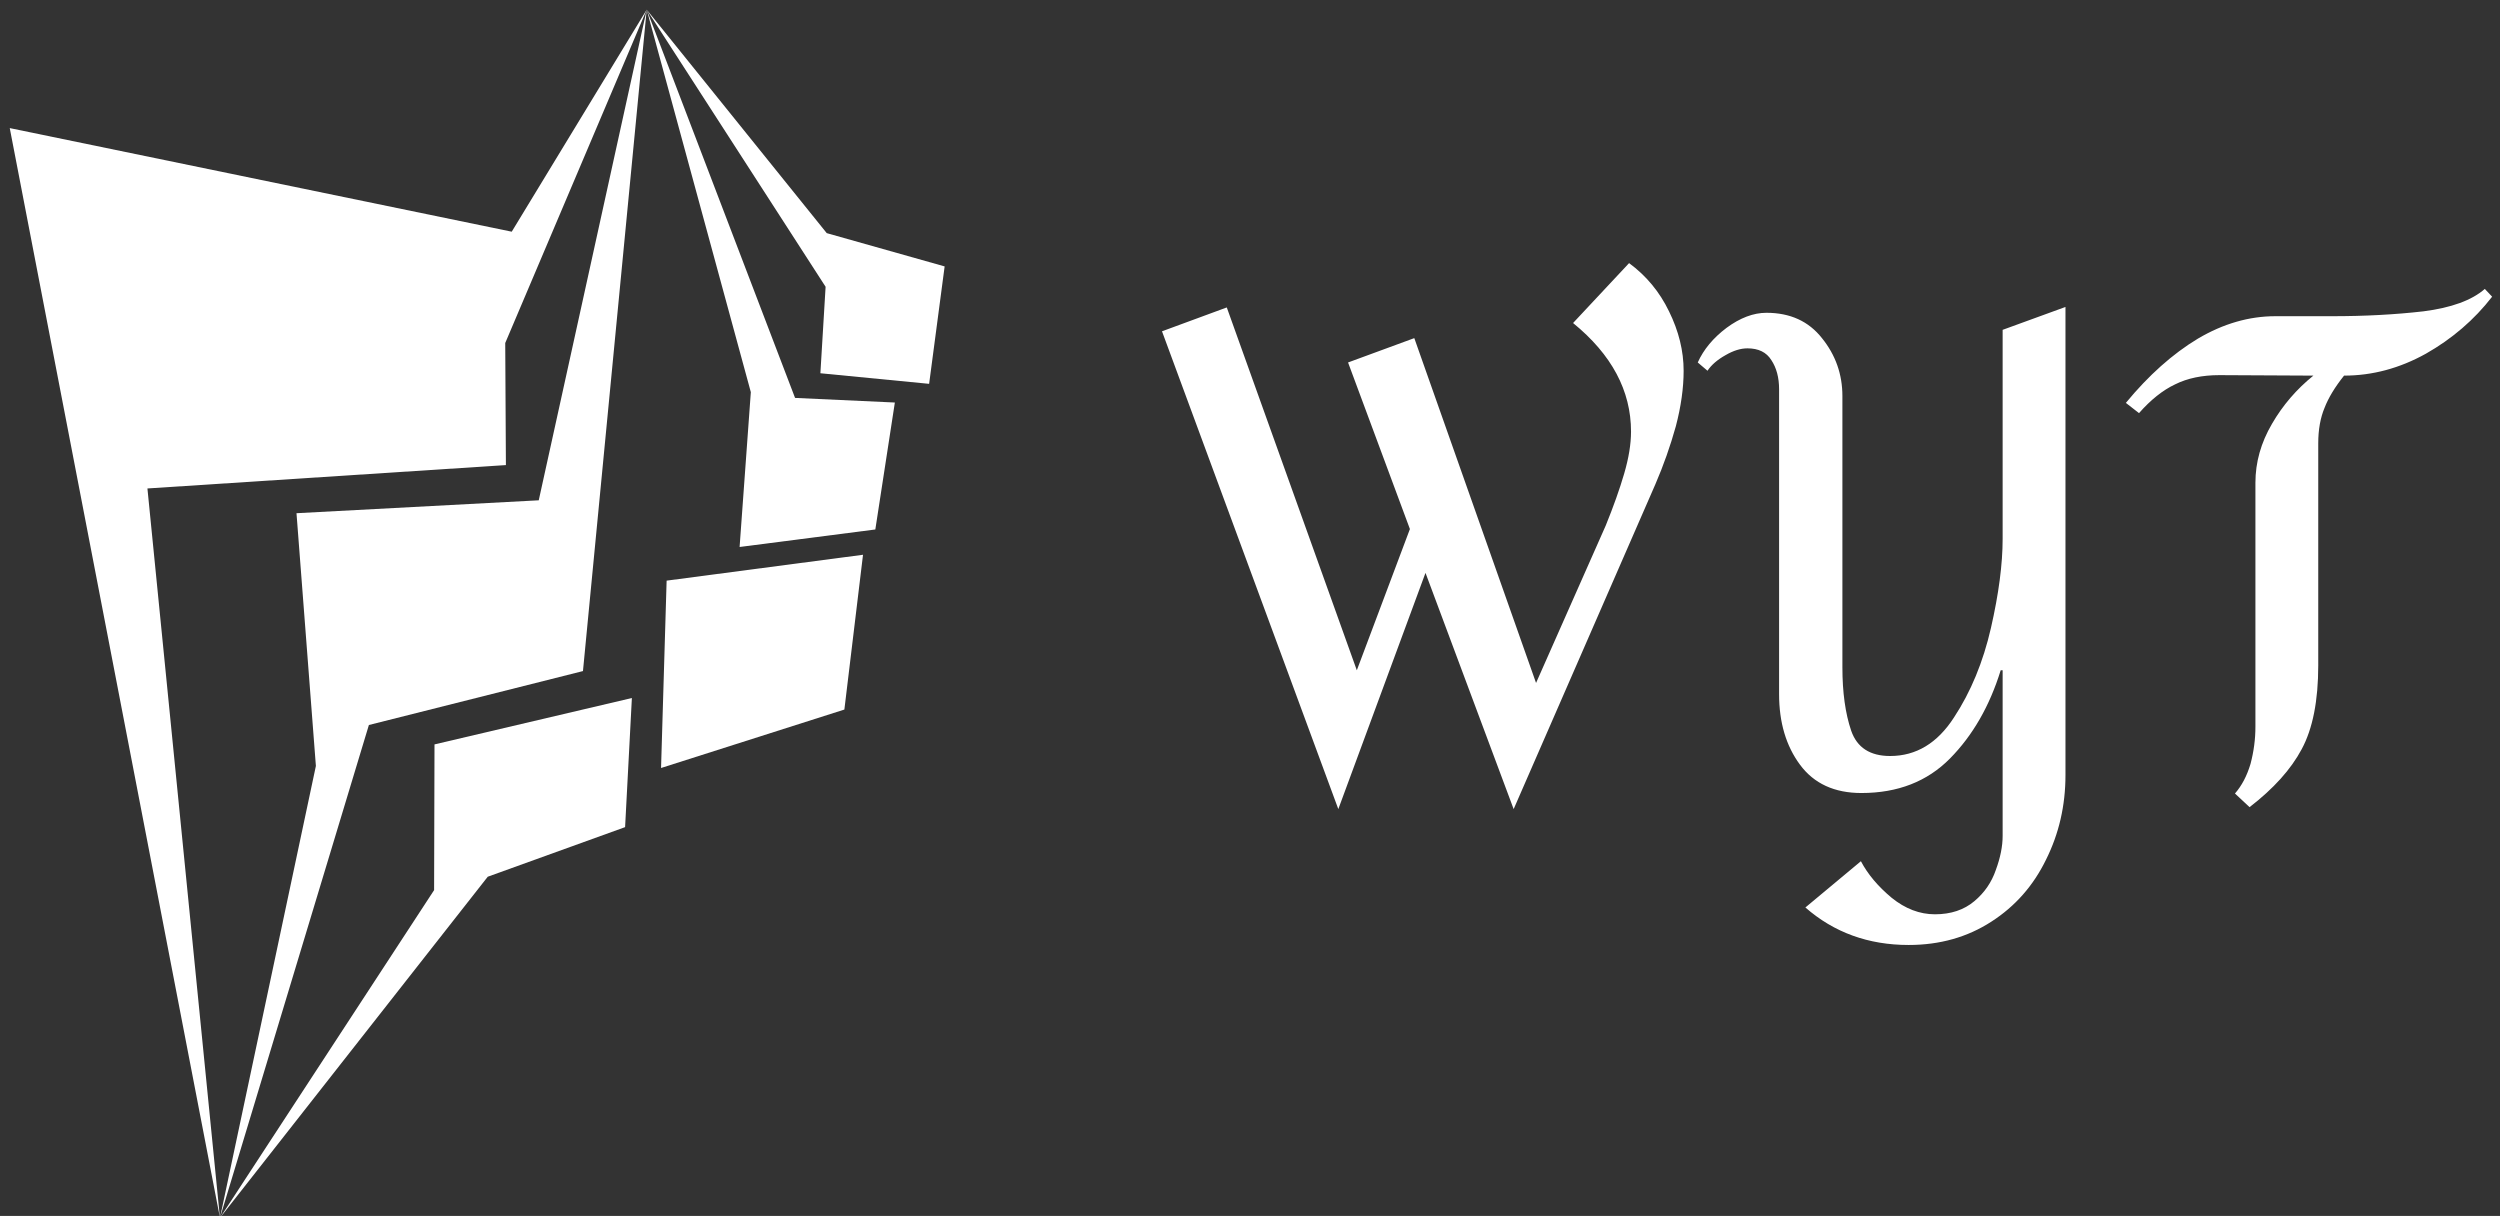 <svg data-v-423bf9ae="" xmlns="http://www.w3.org/2000/svg" viewBox="0 0 220 107" class="iconLeft"><rect x="0" y="0" width="220" height="107" fill="#333333" stroke="none"/><!----><!----><!----><g data-v-423bf9ae="" id="e122c0f1-51d0-4e9e-b367-270cacf63039" fill="white" transform="matrix(4.286,0,0,4.286,102.299,-7.748)"><path d="M9.58 7.21L9.58 7.21Q10.11 7.60 10.40 8.20L10.40 8.20L10.40 8.20Q10.70 8.81 10.70 9.42L10.70 9.42L10.70 9.42Q10.70 9.95 10.54 10.56L10.54 10.56L10.54 10.56Q10.37 11.17 10.12 11.75L10.12 11.75L7.21 18.42L5.40 13.57L3.61 18.42L-0.01 8.61L1.32 8.12L3.99 15.57L5.08 12.67L3.81 9.25L5.17 8.75L7.67 15.83L9.10 12.60L9.10 12.60Q9.34 12.01 9.48 11.53L9.48 11.53L9.48 11.53Q9.62 11.05 9.62 10.67L9.62 10.67L9.62 10.67Q9.62 9.41 8.43 8.44L8.43 8.44L9.58 7.21ZM17.21 15.57L17.21 15.57Q16.87 16.67 16.17 17.38L16.17 17.38L16.17 17.38Q15.47 18.09 14.35 18.09L14.35 18.09L14.35 18.09Q13.52 18.09 13.09 17.51L13.09 17.51L13.09 17.51Q12.66 16.93 12.66 16.06L12.66 16.06L12.66 9.80L12.66 9.80Q12.66 9.44 12.50 9.20L12.50 9.20L12.50 9.20Q12.35 8.96 12.01 8.96L12.01 8.96L12.01 8.96Q11.80 8.96 11.56 9.10L11.56 9.10L11.56 9.10Q11.31 9.24 11.19 9.42L11.19 9.42L10.99 9.25L10.99 9.25Q11.17 8.85 11.58 8.54L11.58 8.54L11.58 8.54Q12.00 8.23 12.40 8.23L12.40 8.23L12.40 8.23Q13.13 8.23 13.54 8.75L13.54 8.75L13.54 8.75Q13.96 9.27 13.96 9.94L13.96 9.94L13.96 15.51L13.96 15.51Q13.96 16.28 14.14 16.81L14.14 16.81L14.14 16.81Q14.32 17.33 14.94 17.33L14.94 17.33L14.94 17.33Q15.74 17.33 16.25 16.54L16.25 16.54L16.25 16.54Q16.77 15.75 17.01 14.70L17.01 14.70L17.01 14.70Q17.25 13.65 17.25 12.87L17.25 12.87L17.25 8.58L18.54 8.11L18.54 17.72L18.54 17.72Q18.54 18.66 18.14 19.46L18.14 19.46L18.14 19.46Q17.75 20.26 17.02 20.73L17.02 20.73L17.02 20.73Q16.28 21.21 15.32 21.21L15.32 21.21L15.32 21.21Q14.08 21.21 13.20 20.44L13.20 20.44L14.34 19.49L14.34 19.49Q14.55 19.89 14.97 20.24L14.97 20.24L14.97 20.24Q15.39 20.58 15.86 20.58L15.86 20.58L15.86 20.58Q16.35 20.58 16.67 20.31L16.67 20.31L16.67 20.31Q16.98 20.05 17.11 19.67L17.11 19.67L17.11 19.67Q17.25 19.29 17.25 18.97L17.25 18.97L17.25 15.57L17.21 15.57ZM27.15 7.74L27.30 7.90L27.30 7.90Q26.75 8.61 25.94 9.07L25.94 9.07L25.94 9.07Q25.13 9.52 24.26 9.52L24.26 9.52L24.26 9.52Q23.98 9.87 23.86 10.18L23.86 10.18L23.86 10.18Q23.73 10.49 23.73 10.91L23.73 10.91L23.73 15.47L23.73 15.47Q23.73 16.56 23.39 17.19L23.39 17.19L23.39 17.19Q23.06 17.81 22.32 18.38L22.32 18.38L22.02 18.10L22.02 18.10Q22.23 17.86 22.34 17.49L22.34 17.49L22.34 17.49Q22.44 17.11 22.44 16.73L22.44 16.73L22.44 11.72L22.44 11.72Q22.44 11.09 22.78 10.51L22.78 10.51L22.78 10.51Q23.11 9.94 23.63 9.52L23.63 9.52L21.70 9.51L21.70 9.51Q21.17 9.51 20.79 9.70L20.79 9.70L20.79 9.70Q20.41 9.88 20.05 10.29L20.05 10.29L19.78 10.08L19.78 10.08Q20.48 9.23 21.26 8.76L21.26 8.76L21.26 8.76Q22.04 8.30 22.85 8.30L22.85 8.30L24.01 8.30L24.01 8.30Q25.02 8.30 25.89 8.20L25.89 8.20L25.89 8.20Q26.75 8.09 27.15 7.74L27.15 7.74Z"></path></g><!----><g data-v-423bf9ae="" id="c3d9b414-24bd-4513-a689-4a47d4af24e1" transform="matrix(1.087,0,0,1.087,-13.255,-0.239)" stroke="none" fill="white"><g clip-rule="evenodd"><path d="M12.983 10.59l17.018 88.223-5.872-59.049 29.021-1.892-.054-9.883L64.549 1 53.622 18.977z"></path><path d="M59.389 54.548l5.16-53.541-8.74 39.716-19.612 1.045 1.57 20.462-7.766 36.583 12.057-39.899z"></path><path d="M62.8 67.182l.549-10.453-15.979 3.755-.032 11.797-17.337 26.532 21.68-27.616zM65.711 62.394l14.841-4.731 1.509-12.532-15.899 2.095zM72.07 44.502l10.988-1.417 1.581-10.278-8.079-.373L64.549 1l8.43 30.967z"></path><path d="M87.413 31.294l1.256-9.506-9.544-2.694L64.549 1l14.483 22.437-.422 7z"></path></g></g><!----></svg>